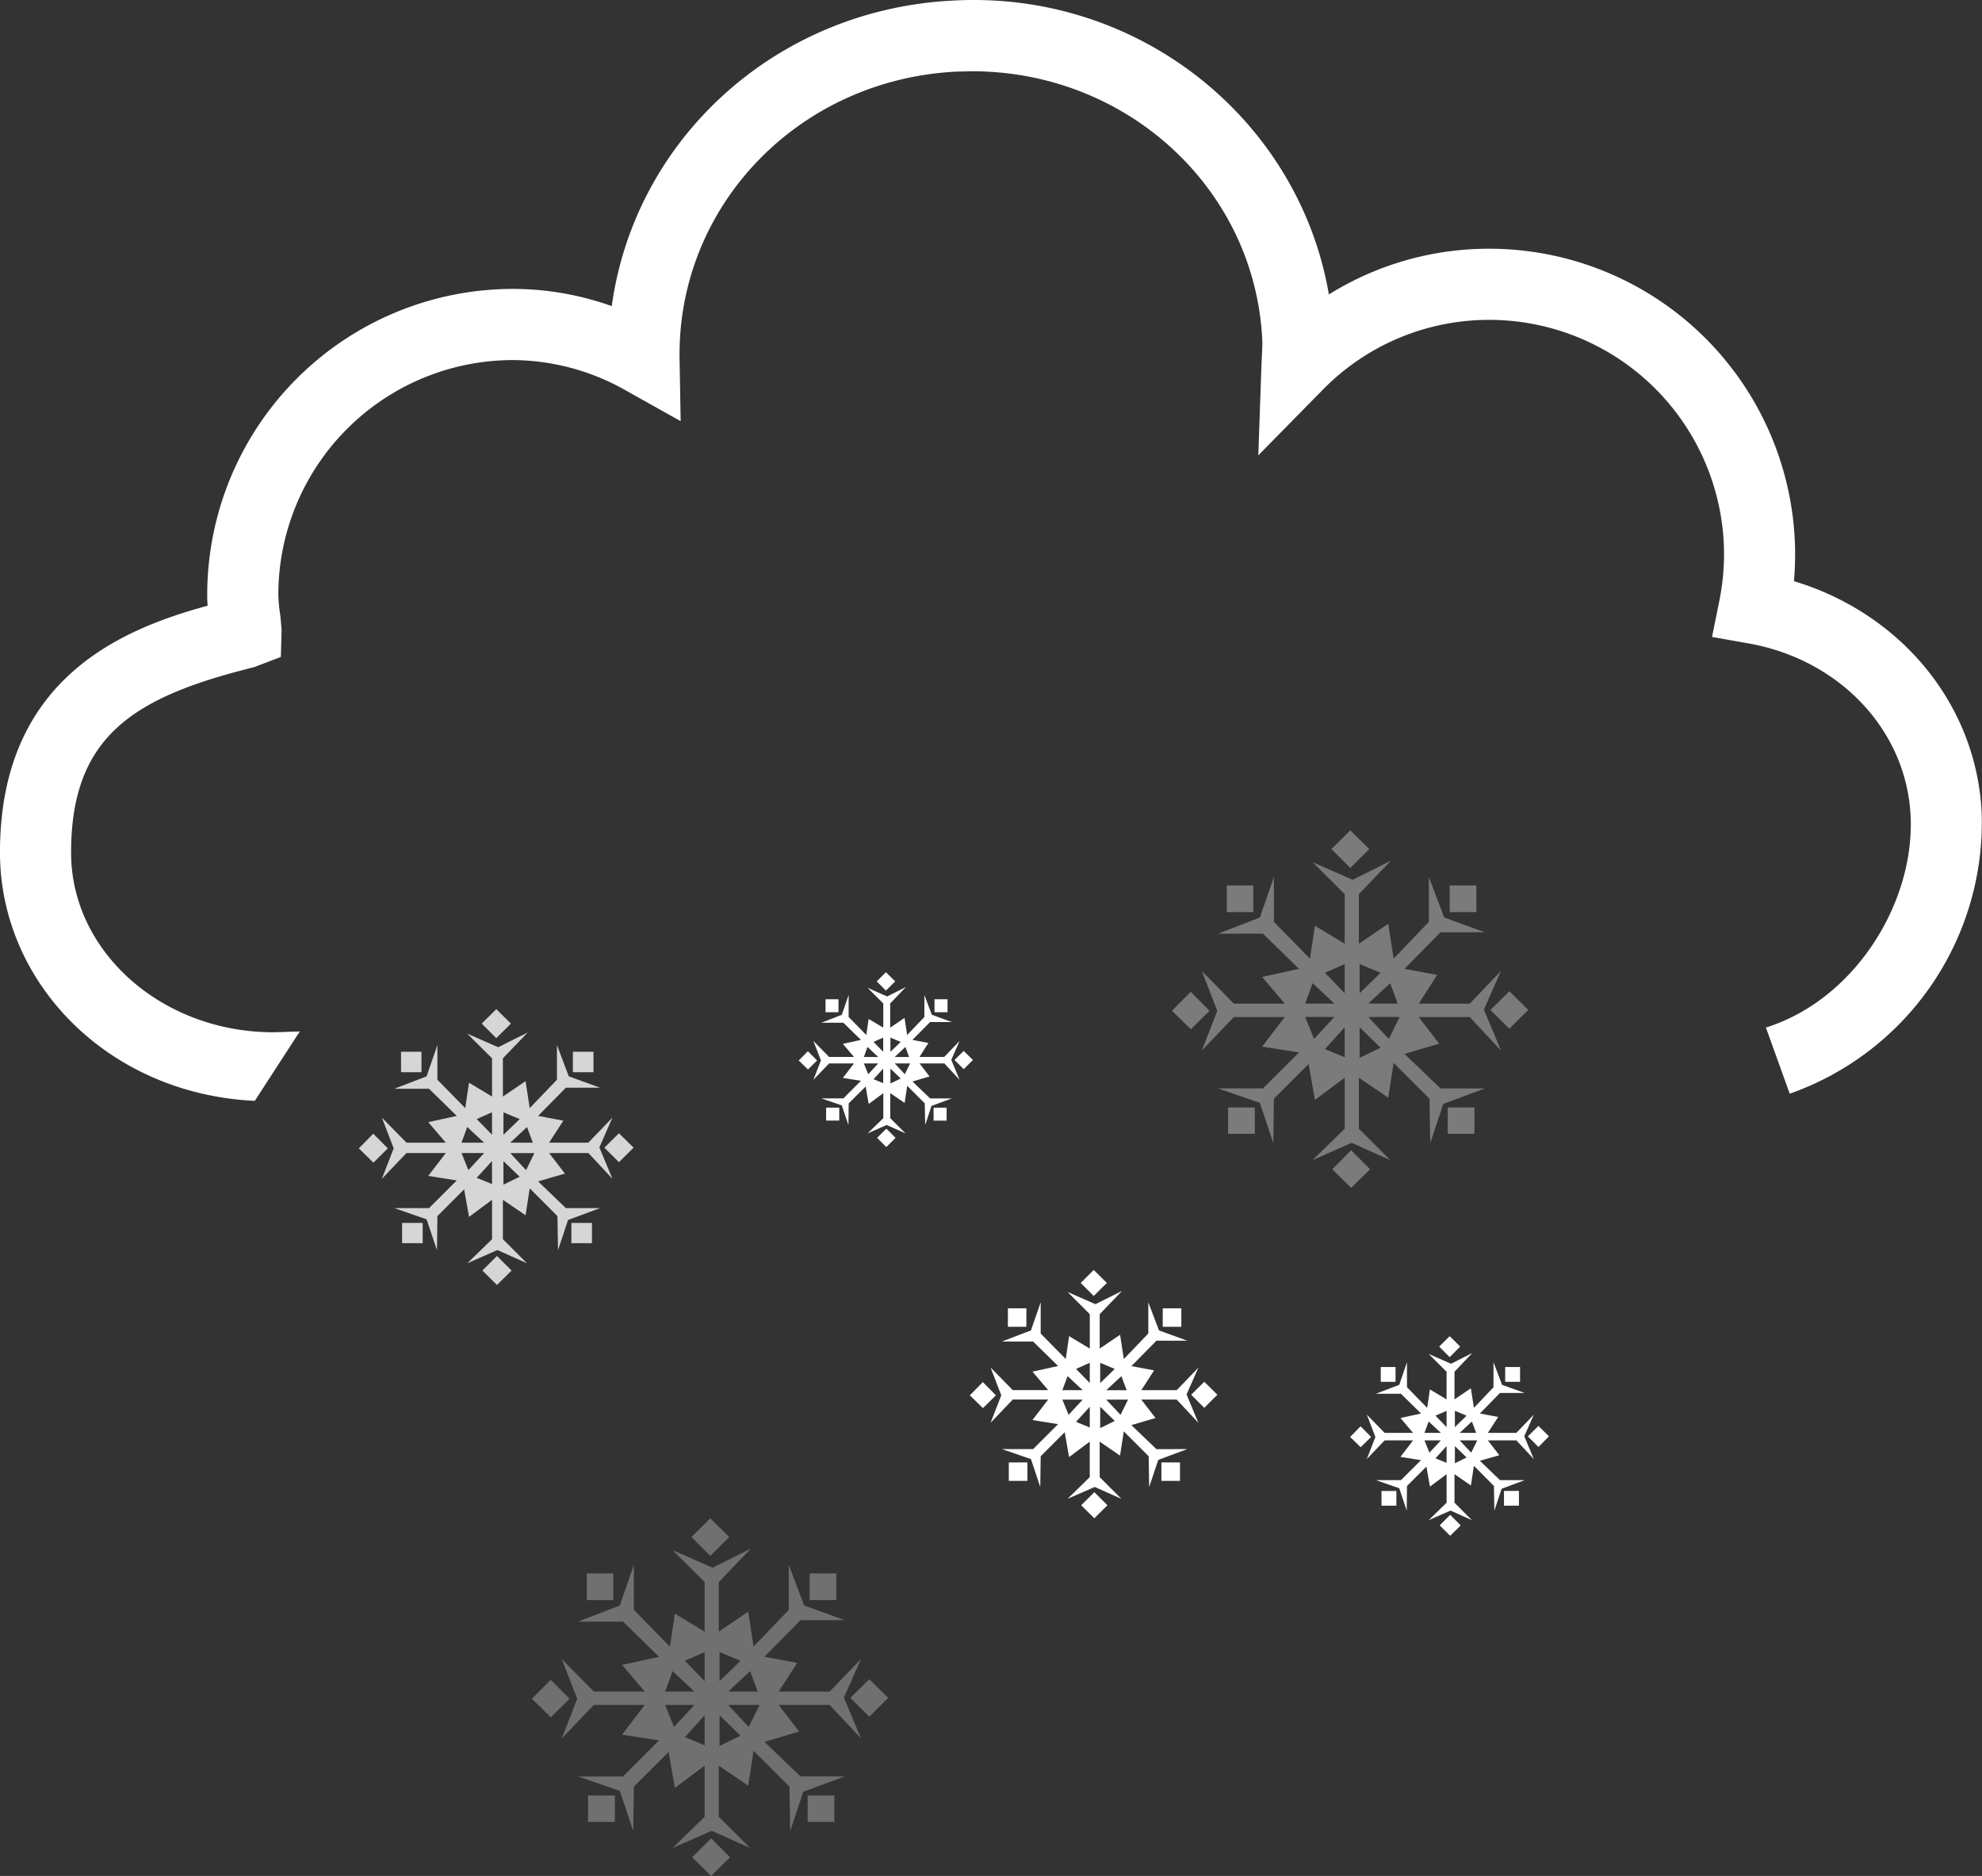 <svg xmlns="http://www.w3.org/2000/svg" width="231.102" height="218.71" viewBox="0 0 231.102 218.71"><rect x="0" y="0" width="231.102" height="218.71" fill="#333333" stroke="none"/><g transform="translate(-864.46 -1613.768)"><g transform="translate(864.46 1613.768)"><path d="M1073.635,1681.525c.088-1.049.137-2.09.137-3.132a35.671,35.671,0,0,0-35.632-35.627,35.229,35.229,0,0,0-18.732,5.332c-3.47-20.286-22.056-35.465-43.817-34.264-20.7,1.026-37.122,16.181-39.8,35.622a34.414,34.414,0,0,0-11.538-2.006,35.675,35.675,0,0,0-35.631,35.634c0,.428.009.845.048,1.3-9.949,2.715-24.241,8.464-24.212,28.819.019,15.122,12.586,28.106,29.711,28.908l5.244-8.085c-.627.012-1.333.037-1.813.056l-1.275.032c-12.988,0-23.565-9.393-23.575-20.916-.019-13.753,7.489-18.21,21.34-21.649l3.117-1.189.088-3.149-.147-1.683a16.967,16.967,0,0,1-.235-2.443,27.376,27.376,0,0,1,27.339-27.337,26.928,26.928,0,0,1,13.273,3.593l6.3,3.529-.127-7.215c-.3-17.887,13.88-32.625,32.3-33.539l1.794-.039c18.115,0,32.975,13.716,33.848,31.268.029.619-.01,1.25-.089,2.848l-.372,10.66,7.48-7.607a27.1,27.1,0,0,1,19.477-8.185,27.376,27.376,0,0,1,27.349,27.334,27.869,27.869,0,0,1-.559,5.468l-.843,4.163,4.186.741c10.684,1.867,18.478,10.136,18.967,20.107.5,10.018-6.391,21.391-16.87,24.692l2.775,7.712a33.526,33.526,0,0,0,22.379-32.806C1094.906,1695.891,1086.1,1685.279,1073.635,1681.525Z" transform="translate(-864.46 -1613.768)" fill="#fff"/></g><g transform="translate(906.297 1731.417)" opacity="0.8"><path d="M934.357,1823.416h2.4v-2.363h-2.4Zm9.361,3.191,1.7,1.681,1.706-1.681-1.706-1.7Zm-12.724-15.956-1.686,1.71,1.706,1.666,1.676-1.666Zm23.1,12.765h2.4v-2.363h-2.4Zm-17.477-22.32h-2.383v2.385h2.383Zm20.055,0h-2.4v2.385h2.4Zm-9.626-3.276-1.706-1.692-1.7,1.692,1.7,1.69Zm11.842,18.1-1.53-3.669,1.53-3.483-2.813,2.928H951.5l1.657-2.563-2.941-.556,3.235-3.287h3.99l-3.647-1.325-1.382-3.649v4.046l-3.176,3.308-.48-3.144-2.646,1.792v-4.455l2.891-3.01-3.441,1.716-3.607-1.579,2.892,2.873v4.455l-2.685-1.607-.442,2.96-3.244-3.308v-4.046l-1.264,3.649-3.754,1.445h4.039l3.235,3.167-3.323.728,2.048,2.391h-4.588l-2.872-2.928,1.382,3.59-1.382,3.561,2.872-3.012h4.588l-2.048,2.664,3.323.529-3.235,3.228h-4.039l3.754,1.306,1.215,3.6.049-3.975,3.117-3.119.569,3.213,2.685-1.995v4.592l-2.892,2.813,3.519-1.549,3.45,1.549-2.813-2.813v-4.592l2.646,1.806.48-3.144,3.235,3.239.069,3.975,1.166-3.522,3.735-1.387h-3.99l-3.235-3.112,3.126-.91-1.843-2.4h4.578Zm-16.939-6.049,1.97,1.826h-2.637Zm.137,5.026-.8-1.99h2.637Zm2.754,1.628-1.784-.734,1.784-1.95Zm0-5.75-1.784-1.83,1.784-.79Zm4.078-.9.686,1.826h-2.637Zm-2.744-1.715,1.892.79-1.892,1.83Zm0,8.433v-2.747l1.892,1.826Zm2.637-1.691-1.843-1.99h2.813Zm10.831-4.3-1.7,1.679,1.7,1.69,1.706-1.69Z" transform="translate(-929.309 -1796.128)" fill="#fff"/></g><g transform="translate(1001.107 1710.569)" opacity="0.5"><path d="M1082.815,1799.2h3.117v-3.073h-3.117Zm12.145,4.134,2.2,2.164,2.215-2.164-2.215-2.216Zm-16.507-20.69-2.186,2.215,2.215,2.154,2.167-2.154Zm29.966,16.556h3.117v-3.073h-3.117Zm-22.664-28.957h-3.088v3.11h3.088Zm26.007,0h-3.108v3.11h3.108ZM1099.273,1766l-2.206-2.184-2.2,2.184,2.2,2.2Zm15.36,23.487-1.99-4.771,1.99-4.5-3.646,3.806h-5.94l2.147-3.345-3.813-.713,4.206-4.259h5.166l-4.735-1.723-1.794-4.727v5.237l-4.107,4.286-.628-4.07-3.421,2.335v-5.788l3.734-3.9-4.46,2.23-4.666-2.051,3.735,3.722v5.788l-3.471-2.1-.578,3.837-4.205-4.286v-5.237l-1.637,4.727-4.872,1.88h5.235l4.2,4.1-4.3.948,2.646,3.11h-5.941l-3.734-3.806,1.8,4.652-1.8,4.622,3.734-3.909h5.941l-2.646,3.453,4.3.681-4.2,4.191h-5.235l4.872,1.686,1.568,4.678.069-5.163,4.048-4.046.735,4.183,3.471-2.584v5.944l-3.735,3.655,4.548-2.008,4.49,2.008-3.646-3.655v-5.944l3.421,2.328.628-4.058,4.185,4.178.088,5.163,1.519-4.558,4.842-1.806h-5.166l-4.206-4.026,4.048-1.191-2.382-3.108h5.94Zm-21.958-7.847,2.539,2.379H1091.8Zm.167,6.5-1.039-2.564h3.411Zm3.568,2.134-2.3-.953,2.3-2.539Zm0-7.467-2.3-2.38,2.3-1.017Zm5.3-1.169.883,2.379h-3.431Zm-3.558-2.228,2.441,1.017-2.441,2.38Zm0,10.937v-3.566l2.441,2.38Zm3.411-2.208-2.4-2.564h3.657Zm14.047-5.566-2.206,2.183,2.206,2.188,2.205-2.188Z" transform="translate(-1076.267 -1763.814)" fill="#fff" opacity="0.7"/></g><g transform="translate(926.48 1790.783)"><path d="M967.142,1923.539h3.127v-3.078h-3.127Zm12.145,4.127,2.206,2.176,2.206-2.176-2.206-2.206Zm-16.507-20.693-2.185,2.215,2.205,2.161,2.186-2.161Zm29.966,16.566h3.108v-3.078h-3.108Zm-22.663-28.966h-3.088v3.112h3.088Zm26.006,0H992.98v3.112h3.108Zm-12.488-4.245-2.206-2.181-2.2,2.181,2.2,2.2Zm15.371,23.482-2-4.769,2-4.49-3.657,3.793h-5.941L991.52,1905l-3.813-.71,4.205-4.269h5.156l-4.735-1.716-1.784-4.734v5.244l-4.107,4.288-.627-4.077-3.431,2.337v-5.783l3.744-3.9-4.46,2.225L977,1891.858l3.735,3.726v5.783l-3.47-2.107-.578,3.847-4.205-4.288v-5.244l-1.637,4.734-4.871,1.882h5.244l4.2,4.1-4.313.946,2.647,3.107h-5.941l-3.735-3.793,1.8,4.637-1.8,4.622,3.735-3.906h5.941l-2.647,3.466,4.313.671-4.2,4.2h-5.244l4.871,1.686,1.568,4.675.069-5.171,4.048-4.038.735,4.18,3.47-2.588v5.955L977,1926.579l4.559-2,4.48,2-3.657-3.642v-5.955l3.431,2.333.627-4.068,4.186,4.18.088,5.171,1.519-4.568,4.833-1.793h-5.156l-4.205-4.034,4.048-1.191-2.383-3.108h5.941ZM977,1905.964l2.539,2.382H976.13Zm.167,6.509-1.039-2.568h3.411Zm3.568,2.137-2.3-.956,2.3-2.539Zm0-7.48-2.3-2.372,2.3-1.015Zm5.3-1.167.882,2.382h-3.431Zm-3.559-2.22,2.441,1.015-2.441,2.372Zm0,10.935v-3.563l2.441,2.377Zm3.4-2.206-2.392-2.568h3.656Zm14.057-5.568-2.206,2.176,2.206,2.2,2.205-2.2Z" transform="translate(-960.594 -1888.148)" fill="#fff" opacity="0.3"/></g><g transform="translate(977.541 1761.822)"><path d="M1044.288,1867.851h2.166V1865.7h-2.166Zm8.44,2.842,1.529,1.525,1.53-1.525-1.53-1.524Zm-11.469-14.36-1.519,1.549,1.529,1.484,1.51-1.484Zm20.82,11.518h2.166V1865.7h-2.166Zm-15.743-20.115h-2.156v2.152h2.156Zm18.066,0h-2.166v2.152h2.166Zm-8.685-2.96-1.529-1.519-1.519,1.519,1.519,1.519Zm10.675,16.311-1.382-3.313,1.382-3.122-2.529,2.627h-4.126l1.49-2.308-2.646-.5,2.921-2.961h3.588l-3.293-1.2-1.245-3.279v3.642l-2.853,2.97-.441-2.823-2.372,1.607v-4.009l2.6-2.706-3.1,1.539-3.245-1.421,2.588,2.588v4.009l-2.411-1.45-.392,2.666-2.921-2.97v-3.642l-1.137,3.279-3.391,1.3h3.646l2.912,2.852-2.99.657,1.833,2.151h-4.126l-2.588-2.627,1.245,3.23-1.245,3.205,2.588-2.71h4.126l-1.833,2.392,2.99.48-2.912,2.907h-3.646l3.391,1.166,1.088,3.254.049-3.588,2.8-2.8.51,2.9,2.411-1.8v4.137l-2.588,2.53,3.166-1.382,3.108,1.382-2.529-2.53v-4.137l2.372,1.628.441-2.823,2.9,2.9.059,3.588,1.059-3.166,3.372-1.254H1061.5l-2.921-2.8,2.813-.828-1.657-2.152h4.126Zm-15.253-5.45,1.765,1.642h-2.373Zm.118,4.514-.726-1.774h2.373Zm2.47,1.475-1.6-.657,1.6-1.759Zm0-5.185-1.6-1.643,1.6-.71Zm3.686-.8.617,1.642h-2.382Zm-2.47-1.549,1.7.71-1.7,1.643Zm0,7.607v-2.485l1.7,1.652Zm2.372-1.544-1.666-1.774h2.539Zm9.763-3.857-1.529,1.51,1.529,1.529,1.529-1.529Z" transform="translate(-1039.74 -1843.257)" fill="#fff"/></g><g transform="translate(957.593 1727.114)"><path d="M1012.015,1806.757h1.529v-1.51h-1.529Zm5.94,2.012,1.079,1.074,1.078-1.074-1.078-1.072Zm-8.067-10.1-1.068,1.081,1.078,1.054,1.059-1.054Zm14.655,8.092h1.519v-1.51h-1.519Zm-11.087-14.15h-1.509v1.514h1.509Zm12.714,0h-1.519v1.514h1.519Zm-6.1-2.083-1.088-1.066-1.068,1.066,1.068,1.074Zm7.508,11.481-.97-2.335.97-2.2-1.794,1.863H1022.9l1.039-1.635-1.863-.352,2.059-2.083h2.529l-2.323-.846-.872-2.3v2.556l-2.01,2.1-.3-1.992-1.677,1.134v-2.821l1.833-1.911-2.186,1.1-2.284-1.01,1.833,1.823v2.821l-1.706-1.014-.274,1.872-2.059-2.1v-2.556l-.8,2.3-2.382.926h2.568l2.048,2-2.108.465,1.294,1.522h-2.9l-1.833-1.863.883,2.274-.883,2.259,1.833-1.914h2.9l-1.294,1.691,2.108.335-2.048,2.052h-2.568l2.382.813.774,2.292.03-2.524,1.98-1.97.353,2.039,1.706-1.262v2.916l-1.833,1.775,2.225-.978,2.2.978-1.784-1.775v-2.916l1.677,1.142.3-1.995,2.048,2.046.049,2.524.735-2.227,2.372-.877h-2.529l-2.059-1.97,1.99-.593-1.167-1.515h2.892Zm-10.743-3.837,1.245,1.167h-1.666Zm.088,3.181-.51-1.257h1.666Zm1.745,1.041-1.127-.461,1.127-1.237Zm0-3.656-1.127-1.155,1.127-.5Zm2.588-.566.432,1.167h-1.677Zm-1.745-1.086,1.2.5-1.2,1.155Zm0,5.345v-1.735l1.2,1.154Zm1.677-1.078-1.177-1.257h1.794Zm6.871-2.715-1.078,1.053,1.078,1.073,1.068-1.073Z" transform="translate(-1008.82 -1789.458)" fill="#fff"/></g><g transform="translate(1021.887 1769.551)"><path d="M1112.135,1874.994h1.735v-1.715h-1.735Zm6.783,2.3,1.225,1.211,1.226-1.211-1.226-1.235Zm-9.224-11.552-1.215,1.24,1.225,1.2,1.225-1.2Zm16.723,9.248h1.745v-1.715h-1.745Zm-12.645-16.164h-1.725v1.725h1.725Zm14.518,0h-1.735v1.725h1.735Zm-6.98-2.382-1.225-1.211-1.226,1.211,1.226,1.235Zm8.587,13.115-1.117-2.661,1.117-2.514-2.039,2.123h-3.323l1.206-1.858-2.137-.4,2.343-2.392h2.892l-2.646-.951-1-2.637v2.921l-2.284,2.4-.353-2.284-1.912,1.3v-3.225l2.078-2.186-2.48,1.254-2.608-1.146,2.088,2.078v3.225l-1.941-1.166-.323,2.146-2.352-2.4v-2.921l-.9,2.637-2.726,1.044h2.921l2.343,2.3-2.4.53,1.47,1.73H1112.5l-2.078-2.123,1,2.6-1,2.577,2.078-2.176h3.313l-1.47,1.922,2.4.382-2.343,2.328h-2.921l2.726.946.872,2.617.03-2.882,2.264-2.255.412,2.333,1.941-1.451v3.324l-2.088,2.034,2.549-1.117,2.49,1.117-2.029-2.034v-3.324l1.912,1.314.353-2.29,2.333,2.348.049,2.882.843-2.554,2.705-1.01h-2.892l-2.343-2.25,2.265-.652-1.333-1.73h3.323Zm-12.263-4.381,1.422,1.328h-1.911Zm.088,3.637-.578-1.432h1.911Zm2,1.186-1.294-.529,1.294-1.422Zm0-4.166-1.294-1.333,1.294-.564Zm2.95-.657.5,1.328h-1.921Zm-1.98-1.241,1.363.564-1.363,1.333Zm0,6.113v-2l1.363,1.329Zm1.9-1.235-1.343-1.432h2.049Zm7.842-3.117-1.235,1.215,1.235,1.235,1.226-1.235Z" transform="translate(-1108.478 -1855.237)" fill="#fff"/></g></g></svg>